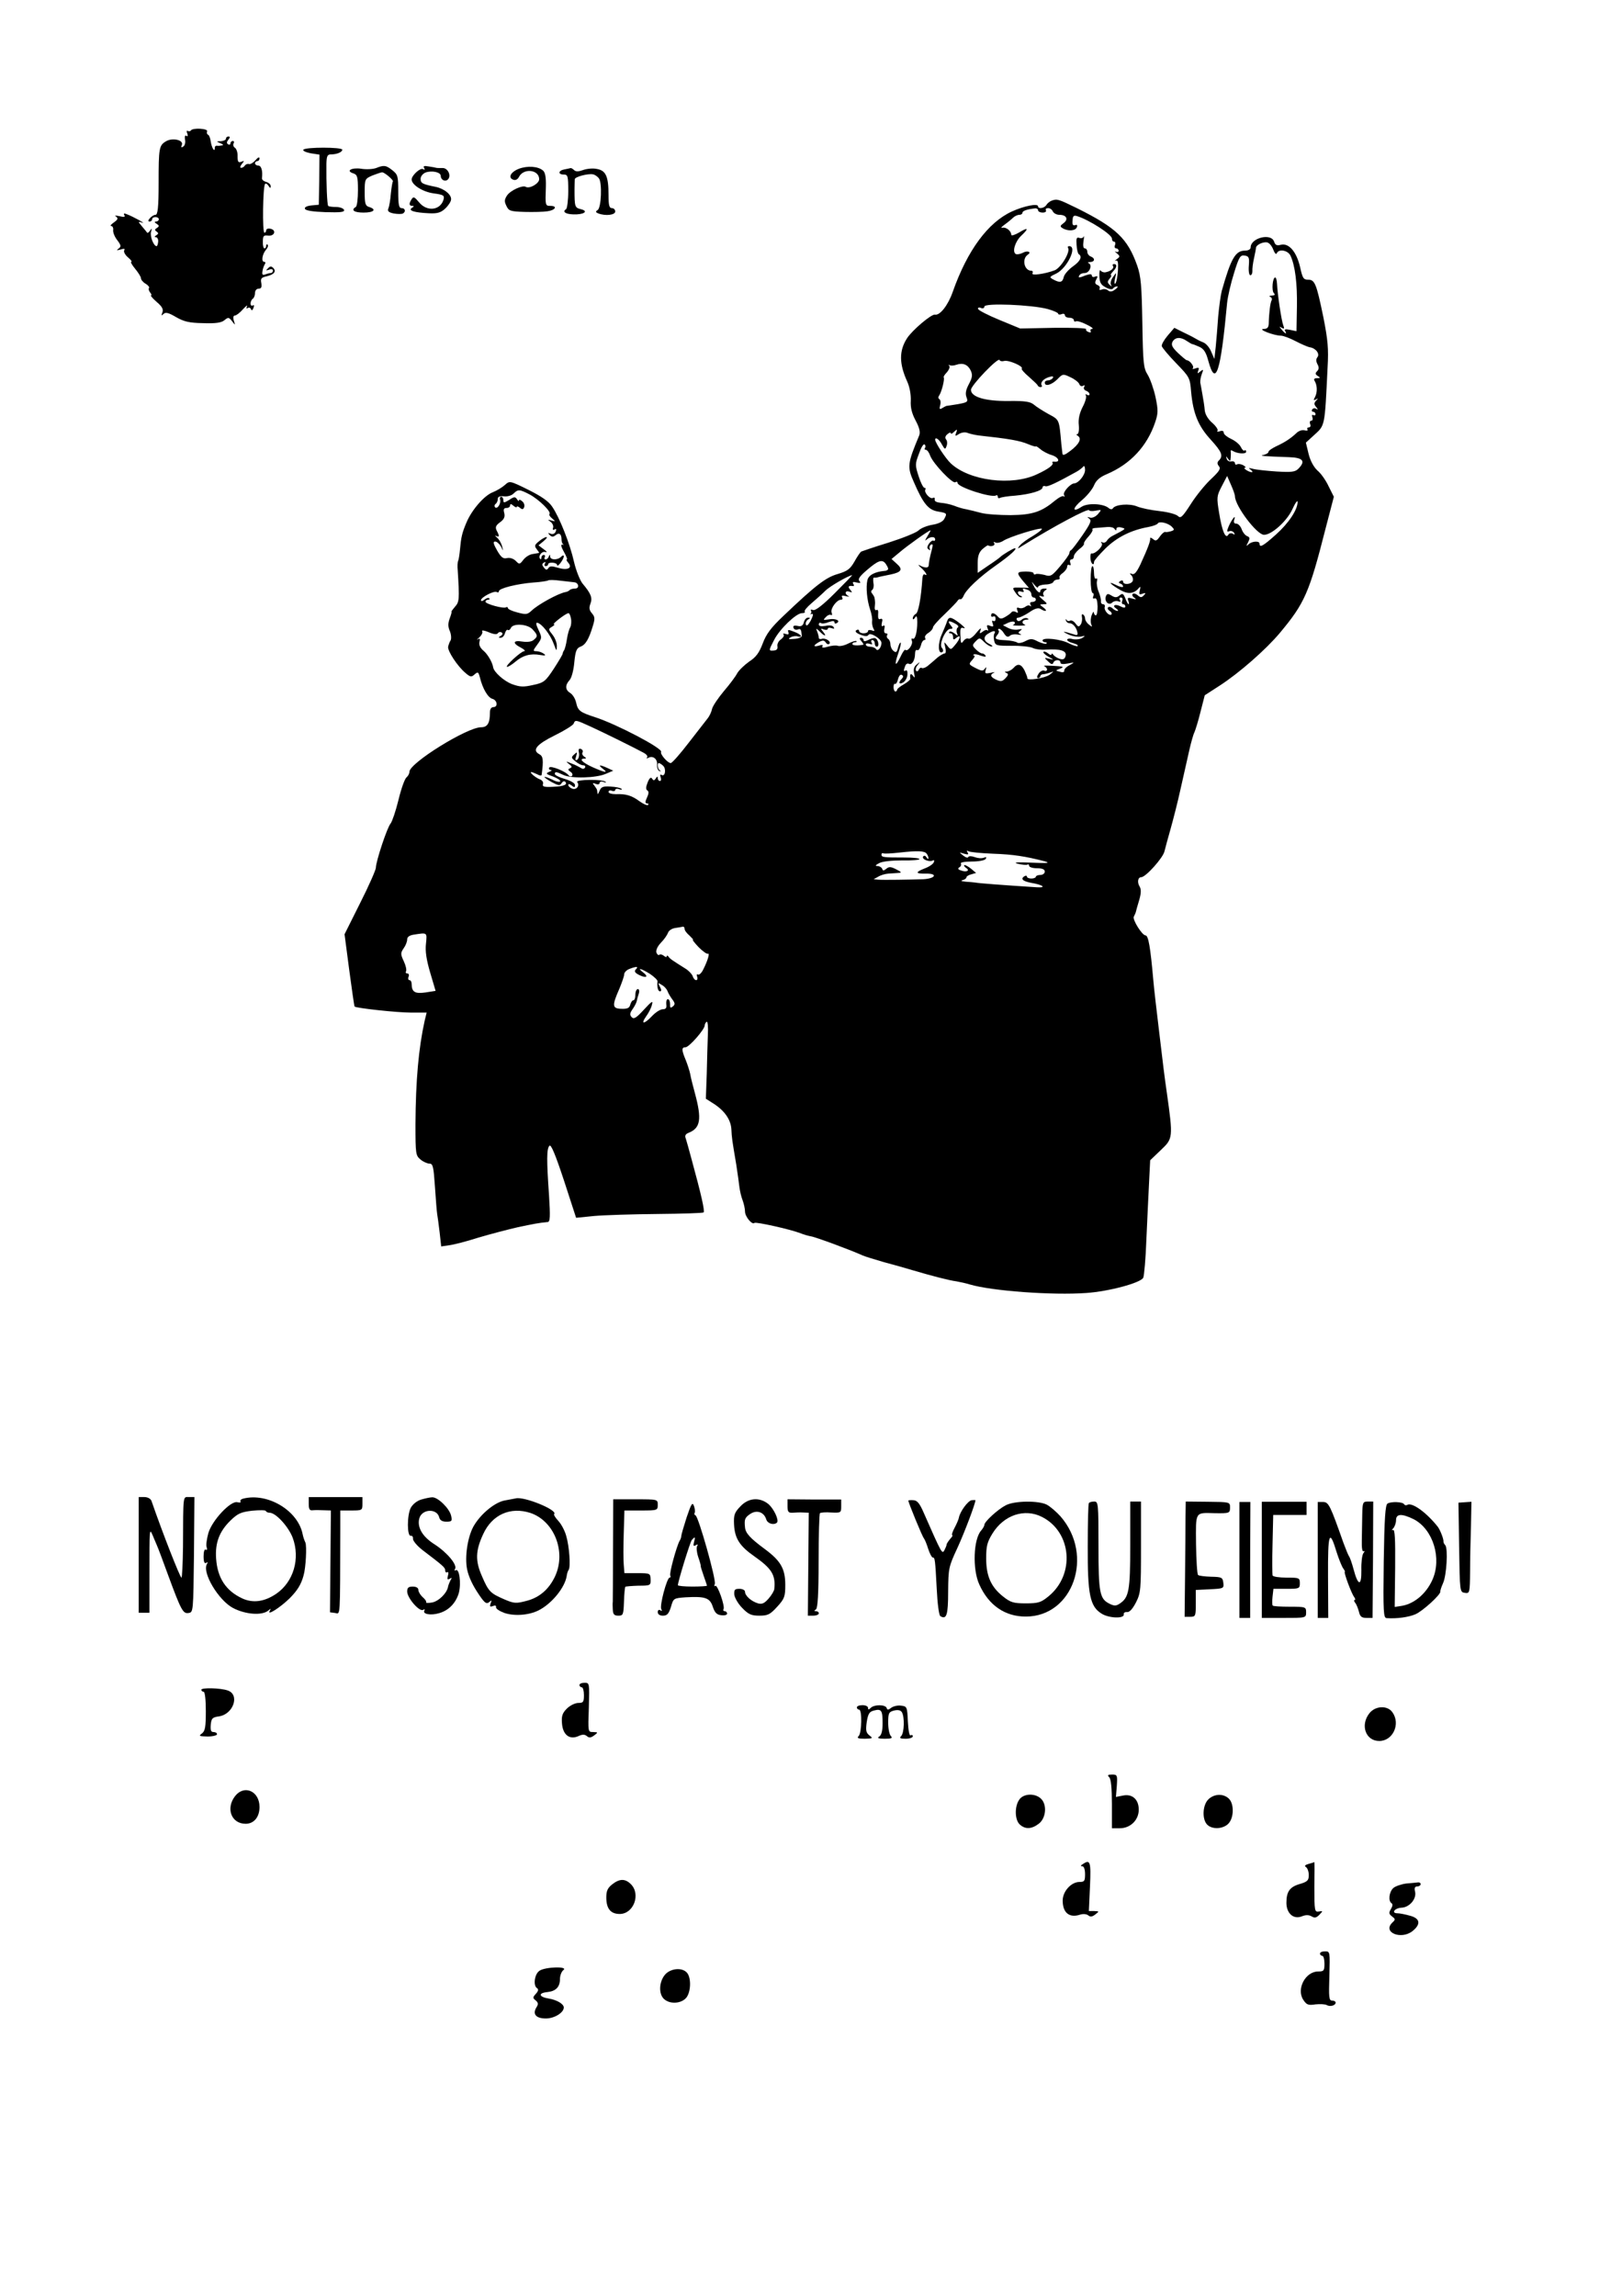 <?xml version="1.0" standalone="no"?>
<!DOCTYPE svg PUBLIC "-//W3C//DTD SVG 20010904//EN"
 "http://www.w3.org/TR/2001/REC-SVG-20010904/DTD/svg10.dtd">
<svg version="1.0" xmlns="http://www.w3.org/2000/svg"
 width="725pt" height="1026pt" viewBox="0 0 725 1026"
 preserveAspectRatio="xMidYMid meet">
<g transform="translate(0,1026) scale(0.1,-0.1)"
fill="#000000" stroke="none">
<path d="M853 9677 c-2 -4 -9 -5 -14 -2 -5 3 -6 -2 -2 -11 4 -11 2 -15 -4 -11
-6 4 -8 -3 -6 -17 3 -13 -1 -27 -8 -31 -9 -6 -11 -3 -6 8 8 22 -44 33 -72 15
-30 -18 -32 -30 -32 -187 0 -109 -4 -141 -14 -141 -7 0 -18 -7 -25 -15 -9 -10
-9 -15 -1 -15 6 0 11 5 11 10 0 6 7 10 15 10 8 0 15 -4 15 -10 0 -5 -6 -10
-12 -10 -9 0 -8 -4 2 -10 12 -8 13 -11 1 -19 -10 -6 -10 -10 -1 -16 9 -6 9
-10 -1 -16 -9 -6 -10 -9 -2 -9 6 0 11 -9 10 -20 -1 -11 -4 -20 -7 -20 -13 0
-30 43 -25 63 5 17 4 19 -4 7 -5 -8 -11 -12 -13 -10 -2 3 -12 15 -23 28 -19
23 -19 23 1 17 20 -7 -40 27 -70 38 -11 5 -15 3 -10 -5 5 -8 -2 -9 -22 -4 -19
4 -24 3 -15 -2 10 -8 8 -13 -10 -26 -13 -9 -18 -16 -12 -16 6 0 10 -8 9 -17
-2 -10 6 -31 18 -46 18 -24 18 -29 6 -38 -11 -8 -9 -9 9 -4 16 5 21 4 16 -4
-3 -6 4 -20 17 -31 13 -11 19 -19 15 -20 -5 0 3 -14 17 -31 14 -17 26 -36 26
-42 0 -7 9 -18 21 -25 12 -7 18 -16 15 -19 -3 -4 -1 -12 5 -20 6 -7 8 -13 4
-13 -4 0 7 -13 25 -29 25 -21 31 -33 26 -47 -6 -15 -5 -16 5 -7 9 9 22 6 56
-14 35 -20 58 -26 121 -27 57 -2 82 2 95 13 17 14 20 14 34 -4 15 -20 15 -19
8 3 -4 13 -2 22 5 22 6 0 22 12 36 28 14 15 22 21 18 13 -4 -9 -3 -12 4 -7 5
3 12 1 14 -6 3 -7 7 -5 11 6 4 10 3 15 -3 11 -6 -3 -10 1 -10 9 0 8 5 18 10
21 5 3 10 15 10 26 0 11 7 19 16 19 12 0 15 7 12 25 -4 20 0 25 23 30 34 8 46
22 30 38 -8 8 -14 8 -23 -2 -11 -10 -10 -11 5 -6 10 4 17 2 17 -4 0 -6 -4 -11
-9 -11 -5 0 -17 -3 -25 -6 -12 -5 -15 -1 -13 12 1 11 6 25 10 32 5 7 4 12 -2
12 -14 0 -9 34 8 54 8 9 11 19 7 23 -3 3 -6 1 -6 -5 0 -7 -4 -12 -8 -12 -4 0
-8 13 -7 30 0 26 3 30 25 27 29 -2 36 26 8 31 -10 2 -18 -1 -18 -7 0 -6 -4
-11 -8 -11 -10 0 -7 208 3 218 3 4 10 0 15 -8 8 -12 10 -12 10 -2 0 8 -9 16
-20 19 -11 3 -20 10 -19 17 4 33 -3 56 -16 56 -8 0 -15 5 -15 10 0 6 5 10 10
10 6 0 10 6 10 13 -1 7 -8 3 -18 -9 -10 -11 -23 -19 -29 -17 -6 2 -14 -1 -18
-6 -3 -6 -11 -11 -17 -11 -6 0 -5 7 3 17 12 15 12 16 -3 10 -13 -5 -16 0 -16
25 1 16 -5 33 -12 38 -7 4 -9 13 -6 19 4 6 2 11 -3 11 -6 0 -11 -5 -11 -11 0
-5 -5 -7 -10 -4 -8 5 -7 11 1 21 8 10 8 14 0 14 -6 0 -11 -4 -11 -10 0 -5 -10
-10 -22 -11 -22 0 -22 -1 -3 -9 14 -6 16 -9 5 -10 -8 -2 -18 -2 -22 -1 -5 0
-8 -4 -8 -11 0 -21 -14 2 -18 30 -2 15 -7 28 -12 30 -5 2 -7 9 -4 15 5 13 -65
17 -73 4z"/>
<path d="M1356 9591 c-4 -5 12 -12 33 -16 l39 -6 -1 -112 -2 -112 -33 -3 c-20
-2 -32 -8 -29 -15 2 -8 35 -13 91 -15 68 -2 87 0 84 10 -3 7 -19 13 -36 13
-16 0 -33 2 -35 5 -5 5 -9 103 -8 188 1 34 4 42 20 42 26 0 51 10 51 21 0 12
-167 12 -174 0z"/>
<path d="M1681 9509 c-14 -5 -44 -7 -67 -3 -44 6 -70 -10 -34 -21 17 -6 20
-15 20 -75 0 -38 -4 -72 -10 -75 -23 -14 -7 -25 35 -25 46 0 60 14 25 25 -17
5 -20 15 -20 66 0 59 1 60 35 75 19 7 38 14 43 14 11 0 53 -36 48 -41 -2 -2
-6 -26 -9 -54 -2 -27 -7 -57 -11 -66 -5 -12 0 -18 24 -23 18 -3 36 -3 41 0 14
8 10 24 -6 24 -12 0 -15 15 -15 74 0 69 -2 76 -26 95 -29 23 -38 24 -73 10z"/>
<path d="M1896 9509 c4 -8 3 -9 -5 -5 -12 8 -51 -28 -51 -46 0 -24 49 -55 97
-62 44 -6 50 -9 46 -26 -13 -50 -74 -58 -110 -14 -20 24 -25 27 -33 14 -13
-20 -12 -30 3 -30 9 0 8 -3 -2 -9 -18 -12 11 -21 76 -24 38 -2 54 3 73 21 13
12 25 30 26 39 4 22 -30 50 -69 58 -59 12 -67 16 -67 36 0 11 10 23 22 28 28
10 68 2 68 -15 0 -18 20 -28 32 -16 17 17 -1 53 -25 51 -12 0 -24 0 -27 1 -3
1 -18 4 -33 6 -21 4 -27 2 -21 -7z"/>
<path d="M2320 9506 c-37 -14 -51 -40 -26 -49 10 -4 20 1 26 13 21 40 90 32
90 -11 0 -19 -43 -44 -60 -34 -14 9 -69 -16 -84 -39 -12 -19 -12 -27 -2 -47
10 -22 19 -24 81 -26 39 -1 85 0 103 3 35 5 45 24 12 24 -23 0 -23 2 -20 86 1
42 -3 64 -13 72 -22 19 -69 22 -107 8z"/>
<path d="M2523 9503 c-28 -5 -30 -23 -3 -23 18 0 20 -7 20 -74 0 -41 -5 -78
-10 -81 -18 -11 -2 -22 32 -23 47 -2 71 14 35 23 -28 7 -29 10 -29 90 0 19 1
39 1 44 1 11 58 26 81 22 8 -1 20 -9 27 -18 15 -19 11 -132 -6 -142 -10 -6 -9
-10 4 -15 32 -12 75 -7 75 9 0 8 -7 15 -15 15 -12 0 -15 13 -15 59 0 83 -12
109 -52 116 -18 4 -46 1 -62 -5 -20 -7 -32 -8 -40 0 -5 5 -12 9 -15 9 -4 -1
-16 -4 -28 -6z"/>
<path d="M4700 9363 c-8 -3 -19 -12 -23 -19 -9 -15 -37 -19 -37 -6 0 14 -62 2
-117 -23 -107 -49 -199 -174 -264 -358 -21 -61 -58 -108 -80 -103 -16 3 -102
-70 -125 -106 -36 -56 -35 -114 1 -193 11 -24 17 -58 16 -85 -2 -32 5 -58 22
-90 17 -32 21 -51 16 -65 -53 -127 -55 -141 -24 -210 42 -97 65 -124 108 -131
41 -7 41 -8 27 -34 -6 -11 -26 -21 -52 -25 -24 -4 -52 -15 -63 -26 -11 -10
-71 -34 -134 -54 -62 -19 -117 -38 -122 -40 -4 -3 -18 -23 -30 -45 -19 -33
-31 -42 -74 -55 -53 -15 -98 -49 -243 -187 -56 -53 -77 -81 -93 -124 -16 -42
-30 -61 -61 -81 -21 -15 -45 -38 -53 -52 -7 -14 -34 -50 -59 -79 -25 -30 -49
-65 -53 -79 -3 -15 -12 -33 -19 -42 -7 -9 -45 -58 -84 -108 -39 -51 -76 -93
-82 -93 -14 0 -49 41 -43 50 9 15 -199 124 -295 155 -68 22 -77 29 -85 66 -4
17 -15 35 -26 42 -23 14 -24 35 -3 58 9 10 18 44 21 79 5 51 10 63 27 70 23 8
38 33 56 93 10 32 9 41 -4 56 -12 14 -14 24 -7 43 10 26 3 45 -35 90 -12 15
-29 58 -38 96 -18 81 -65 200 -98 248 -16 24 -48 46 -106 75 -83 41 -84 41
-105 22 -12 -11 -37 -26 -55 -33 -38 -15 -93 -78 -117 -135 -20 -47 -24 -66
-29 -121 -2 -23 -6 -46 -8 -50 -3 -5 -4 -25 -2 -44 8 -129 7 -140 -12 -161
-10 -12 -18 -22 -16 -23 2 0 -2 -14 -8 -30 -8 -22 -8 -37 1 -57 6 -15 7 -34 3
-41 -5 -7 -9 -20 -11 -28 -3 -19 41 -86 76 -116 23 -20 28 -21 42 -8 15 13 17
12 24 -13 12 -50 36 -91 56 -96 22 -6 26 -37 4 -37 -9 0 -15 -9 -15 -22 0 -50
-11 -68 -40 -68 -62 0 -320 -160 -320 -199 0 -8 -6 -19 -13 -25 -8 -6 -24 -51
-36 -101 -12 -49 -28 -96 -35 -105 -15 -16 -66 -170 -66 -198 0 -9 -31 -80
-70 -157 l-70 -140 21 -160 c12 -88 22 -161 24 -163 6 -7 188 -27 251 -27 l71
0 -9 -37 c-27 -122 -40 -267 -41 -462 0 -133 1 -140 23 -158 12 -10 30 -18 40
-18 15 0 18 -14 24 -102 4 -57 8 -112 10 -123 2 -11 7 -48 11 -82 l7 -63 34 5
c19 2 78 17 131 34 54 16 134 37 178 47 72 15 91 19 133 23 11 1 12 23 6 119
-11 158 -11 209 2 222 7 7 26 -38 65 -156 l54 -166 80 8 c44 4 171 8 282 9
112 1 205 4 208 7 6 6 -11 81 -54 238 -11 42 -23 83 -26 93 -5 11 -1 19 11 24
55 21 62 60 30 178 -9 33 -19 72 -21 86 -3 14 -12 42 -20 62 -19 45 -19 57 -1
57 16 0 86 80 86 98 0 6 4 13 9 16 4 3 7 -23 5 -57 -1 -34 -4 -113 -5 -175
l-4 -112 30 -19 c52 -32 81 -73 84 -116 2 -42 3 -47 22 -160 6 -38 12 -83 14
-100 2 -16 8 -43 14 -58 6 -16 11 -39 11 -51 0 -23 32 -61 42 -51 6 6 158 -28
203 -45 17 -7 39 -13 50 -15 18 -2 180 -62 230 -85 11 -5 54 -18 95 -30 41
-11 99 -27 128 -36 88 -26 165 -46 197 -50 17 -3 44 -9 60 -14 98 -29 369 -49
521 -38 101 7 242 45 254 68 4 8 11 85 14 170 4 85 9 200 12 255 l5 100 48 46
c54 51 55 54 26 259 -10 69 -16 118 -34 270 -11 91 -23 194 -26 230 -13 148
-22 200 -35 200 -15 0 -60 72 -52 84 3 6 8 16 9 21 1 6 8 29 15 53 9 31 9 48
2 60 -12 19 -8 42 7 42 20 0 98 87 104 116 4 16 16 61 27 99 11 39 32 120 45
180 14 61 31 138 39 173 8 35 18 71 23 80 4 9 17 50 27 91 l19 74 65 42 c90
58 209 163 271 237 111 133 131 179 204 466 l37 142 -23 46 c-12 26 -34 58
-50 71 -17 16 -32 43 -40 75 l-12 50 35 32 c51 47 49 33 62 304 5 84 1 124
-19 225 -31 150 -38 167 -68 167 -21 0 -25 7 -36 57 -16 68 -50 108 -86 99
-18 -5 -25 -1 -30 14 -13 40 -105 17 -105 -26 0 -8 -10 -14 -25 -14 -43 0 -63
-35 -104 -180 -5 -19 -12 -71 -16 -115 -3 -44 -8 -105 -11 -135 l-6 -54 -14
32 c-7 18 -23 37 -36 42 -13 5 -30 14 -38 19 -8 5 -32 17 -53 27 l-38 19 -30
-35 c-16 -19 -28 -40 -26 -47 1 -6 30 -41 64 -76 60 -62 62 -65 67 -128 9 -97
32 -153 87 -213 50 -55 58 -73 37 -94 -8 -8 -8 -15 0 -25 10 -11 2 -23 -34
-57 -26 -24 -67 -74 -91 -112 -38 -59 -46 -66 -58 -54 -8 8 -45 18 -82 22 -37
4 -82 13 -101 21 -34 14 -97 9 -108 -9 -3 -5 -11 -5 -19 2 -24 20 -94 23 -121
5 -43 -28 -41 -6 2 30 23 19 47 49 54 66 9 22 26 37 57 50 106 45 180 125 216
231 14 41 14 55 2 113 -8 37 -24 82 -35 100 -19 30 -21 52 -24 232 -3 167 -6
207 -23 256 -43 121 -93 169 -270 257 -84 41 -88 42 -113 33z m-60 -43 c0 -5
9 -10 21 -10 11 0 17 5 14 10 -3 6 1 10 10 10 8 0 18 -7 21 -15 4 -8 17 -15
29 -15 32 0 42 -20 19 -37 -16 -12 -17 -15 -4 -23 23 -14 57 -12 63 4 4 10 1
13 -7 10 -10 -4 -14 3 -12 20 1 21 5 25 21 20 54 -17 155 -82 155 -100 0 -8 4
-14 10 -14 5 0 7 -7 4 -15 -4 -8 -1 -15 5 -15 6 0 11 -5 11 -11 0 -5 -6 -7
-12 -4 -7 4 -5 0 4 -7 15 -13 15 -15 0 -26 -9 -7 -11 -10 -5 -7 10 4 12 -7 10
-44 -2 -28 -7 -54 -12 -58 -4 -5 -5 6 -1 22 7 30 7 30 -9 7 -9 -12 -13 -28 -9
-35 5 -9 4 -9 -6 0 -11 10 -11 15 0 28 7 8 9 15 6 15 -4 0 0 7 8 16 18 18 21
34 5 34 -5 0 -8 -4 -4 -9 6 -10 -11 -24 -35 -28 -8 -1 -17 3 -21 8 -3 6 -6 -6
-5 -25 1 -29 7 -39 28 -50 16 -9 30 -11 33 -5 4 5 11 9 18 9 6 0 2 -6 -9 -14
-13 -10 -23 -11 -31 -4 -7 6 -20 8 -28 4 -9 -3 -13 -2 -10 4 3 6 -1 13 -9 16
-12 5 -13 11 -6 25 8 15 7 17 -5 13 -8 -4 -15 -1 -15 5 0 7 -8 7 -26 1 -32
-13 -37 -12 -29 0 3 6 14 10 24 10 21 0 35 36 17 44 -6 2 -3 5 7 5 21 1 23 17
2 25 -8 3 -15 12 -15 21 0 8 -5 15 -11 15 -7 0 -9 12 -6 33 3 17 3 27 1 20 -3
-7 -12 -9 -20 -6 -12 4 -14 -2 -12 -31 1 -21 6 -40 10 -42 17 -11 6 -32 -27
-55 -18 -13 -37 -34 -40 -46 -6 -26 -17 -28 -47 -12 -19 10 -18 12 14 27 49
25 95 122 57 122 -6 0 -8 -4 -5 -8 11 -18 -32 -89 -60 -100 -46 -17 -107 -25
-99 -13 3 6 1 11 -5 11 -32 0 -44 53 -16 72 19 12 -2 20 -23 8 -12 -6 -26 -8
-31 -5 -17 10 -2 57 25 82 35 33 31 39 -10 14 -19 -11 -35 -16 -35 -10 0 17
-24 36 -40 31 -8 -2 -4 4 10 14 14 10 31 24 38 31 7 7 20 13 28 13 8 0 14 4
14 9 0 9 21 16 58 20 6 0 12 -3 12 -9z m1051 -175 c6 -16 13 -24 16 -17 8 21
49 14 61 -10 21 -45 31 -125 29 -231 l-2 -107 -29 6 c-20 4 -26 3 -22 -5 11
-17 0 -13 -15 6 -12 14 -12 16 0 8 11 -6 13 -4 7 11 -8 20 -26 139 -28 187 -1
15 -4 27 -8 27 -12 0 -17 -59 -6 -70 7 -7 4 -10 -9 -11 -11 0 -14 -3 -7 -6 6
-2 9 -9 6 -15 -6 -9 -12 -56 -13 -105 -1 -17 -7 -23 -23 -23 -29 -1 47 -30 77
-30 11 0 40 -11 65 -24 25 -13 54 -26 65 -28 27 -4 46 -30 33 -45 -6 -8 -6
-18 1 -31 7 -13 7 -22 -2 -31 -9 -9 -8 -14 3 -21 13 -8 12 -10 -3 -10 -12 0
-16 -4 -11 -12 12 -19 13 -51 2 -72 -8 -14 -7 -17 4 -11 10 6 11 5 1 -5 -10
-11 -10 -17 0 -29 9 -11 9 -13 0 -8 -6 4 -14 3 -18 -3 -3 -5 -1 -10 4 -10 6 0
11 -5 11 -11 0 -5 -4 -7 -10 -4 -6 3 -7 -1 -4 -9 3 -9 1 -16 -5 -16 -6 0 -8
-7 -5 -15 4 -8 1 -15 -6 -15 -6 0 -9 -4 -6 -9 4 -5 -3 -7 -13 -4 -11 3 -28 -3
-38 -14 -26 -24 -51 -40 -90 -58 -18 -9 -33 -19 -33 -24 0 -5 -10 -11 -22 -14
-23 -4 -2 -6 114 -10 63 -2 75 -18 41 -52 -14 -14 -30 -16 -97 -12 -45 3 -92
8 -106 12 -19 5 -22 4 -10 -4 8 -6 11 -11 5 -11 -14 0 -43 20 -30 20 6 0 2 5
-8 11 -9 5 -22 7 -27 4 -6 -3 -10 -1 -10 5 0 6 -7 10 -16 8 -10 -2 -19 4 -21
12 -4 13 -3 13 6 0 9 -13 11 -12 12 5 1 11 1 24 0 28 -1 5 3 6 9 2 21 -13 60
-15 60 -4 0 7 -3 9 -7 6 -3 -4 -11 3 -17 16 -6 12 -26 28 -44 36 -17 8 -32 20
-32 27 0 8 -7 11 -17 7 -10 -3 -15 -3 -11 2 4 4 -6 20 -23 35 -19 16 -32 38
-34 56 -1 16 -6 47 -10 69 -4 22 -8 47 -10 55 -1 8 2 26 7 39 8 21 7 22 -7 11
-13 -11 -14 -10 -9 4 5 13 2 15 -12 10 -11 -4 -16 -4 -12 1 7 7 -14 35 -27 35
-3 0 -21 15 -40 33 -26 25 -31 36 -24 50 12 21 37 22 64 3 11 -7 22 -14 25
-14 3 0 17 -6 31 -12 20 -9 30 -25 40 -63 33 -120 55 -52 84 260 3 29 17 89
31 133 22 72 28 81 47 78 19 -3 22 -8 19 -45 -2 -24 1 -43 7 -43 5 0 9 8 9 18
-1 9 2 35 7 57 5 22 9 44 9 48 1 12 28 26 48 24 10 -1 22 -14 29 -32z m-1008
-266 c26 -7 47 -17 47 -21 0 -4 7 -5 15 -2 8 4 15 1 15 -5 0 -6 9 -11 20 -11
11 0 20 -5 20 -11 0 -5 4 -8 9 -5 4 3 26 -3 47 -14 22 -10 33 -19 26 -20 -7 0
-10 -4 -7 -10 3 -6 -1 -7 -9 -4 -9 3 -14 9 -11 13 2 5 -63 7 -145 6 l-150 -3
-92 38 c-51 21 -94 43 -96 49 -2 6 3 9 12 5 9 -4 16 -1 16 6 0 17 213 8 283
-11z m-194 -232 c19 5 87 -24 78 -34 -3 -3 11 -19 31 -36 20 -18 39 -35 40
-39 2 -5 8 -8 13 -8 6 0 8 4 5 8 -7 12 7 29 33 37 16 5 21 4 17 -4 -4 -6 -14
-11 -22 -11 -8 0 -14 -4 -14 -10 0 -19 31 -10 56 15 24 25 26 25 59 9 18 -8
36 -22 39 -30 3 -9 11 -12 17 -8 8 4 9 3 5 -5 -4 -6 0 -14 8 -17 9 -3 16 -10
16 -16 0 -5 -5 -6 -12 -2 -6 4 -8 3 -4 -4 3 -6 -3 -29 -15 -51 -14 -28 -20
-54 -17 -81 2 -23 -1 -40 -7 -40 -5 0 -4 -4 3 -8 18 -12 6 -37 -34 -67 -22
-17 -34 -22 -35 -13 -1 7 -3 27 -5 43 -10 113 -8 108 -58 135 -25 14 -55 33
-65 42 -16 13 -39 17 -113 16 -105 -1 -168 18 -168 50 0 20 123 148 128 133 2
-5 11 -7 21 -4z m-150 -43 c9 -20 7 -31 -8 -60 -14 -26 -17 -43 -11 -59 8 -21
5 -23 -38 -31 -26 -4 -49 -8 -52 -8 -3 -1 -11 -5 -19 -10 -11 -7 -13 -4 -9 12
4 12 2 25 -3 28 -6 4 -6 10 -1 17 10 13 26 74 20 81 -2 2 5 13 15 23 9 11 14
23 10 28 -5 4 -3 6 2 3 6 -3 19 -2 30 2 29 10 51 1 64 -26z m-66 -280 c-5 -14
-3 -14 14 -3 12 7 28 9 39 4 11 -4 33 -9 49 -11 137 -15 183 -23 221 -39 19
-8 34 -12 34 -10 0 3 9 -3 20 -12 10 -9 34 -22 52 -27 31 -10 39 -33 10 -29
-7 0 -11 -1 -8 -4 8 -9 -16 -28 -68 -52 -112 -54 -304 -30 -387 49 -23 22 -69
92 -69 105 0 14 18 2 30 -21 13 -23 15 -24 21 -7 4 10 3 23 -2 29 -6 7 -4 16
6 24 8 7 15 9 15 4 0 -4 5 -3 12 4 16 16 19 15 11 -4z m-138 -65 c-4 -5 -2 -9
3 -9 6 0 15 -12 20 -27 13 -35 100 -126 112 -118 6 4 10 2 10 -3 0 -19 152
-68 172 -56 4 3 8 0 8 -6 0 -6 4 -8 10 -5 5 3 36 8 67 10 66 6 123 22 123 37
0 5 6 8 13 5 10 -3 49 15 139 65 13 7 26 18 30 23 4 6 8 -1 8 -15 0 -23 -29
-59 -48 -60 -18 -1 -53 -40 -46 -52 4 -7 4 -10 -1 -6 -4 4 -21 -4 -38 -18 -61
-51 -101 -65 -200 -66 -51 0 -110 4 -132 10 -22 6 -51 13 -65 16 -14 2 -38 9
-55 16 -16 6 -43 12 -60 13 -19 2 -29 7 -27 15 1 8 -2 10 -8 7 -12 -8 -41 25
-34 37 3 5 1 8 -4 8 -5 0 -17 23 -26 52 -16 49 -16 55 1 99 9 27 20 46 25 43
5 -3 6 -10 3 -15z m1385 -217 c1 -44 98 -172 130 -172 34 0 101 60 126 113 13
29 24 44 24 34 0 -35 -40 -95 -97 -146 -57 -51 -73 -60 -73 -41 0 14 -33 12
-49 -2 -11 -11 -12 -9 -2 9 8 17 8 22 -4 27 -9 3 -20 17 -25 31 -5 14 -16 25
-24 25 -10 0 -13 6 -9 18 9 26 -11 2 -25 -30 -9 -22 -9 -26 2 -22 8 3 17 0 22
-7 5 -8 3 -10 -6 -4 -7 4 -16 2 -20 -5 -12 -20 -28 17 -41 99 -11 68 -11 74
12 118 l24 46 17 -39 c10 -22 18 -45 18 -52z m-3152 8 c41 -22 98 -78 88 -87
-3 -3 2 -12 12 -20 16 -14 16 -14 -3 -9 -18 5 -18 5 -4 -6 9 -7 14 -19 11 -27
-3 -8 0 -11 7 -7 7 5 9 1 5 -9 -4 -10 -13 -14 -23 -10 -12 5 -13 4 -4 -6 9 -9
16 -9 26 -1 16 14 27 6 27 -19 0 -9 3 -19 8 -22 4 -2 2 -2 -5 -1 -7 2 -5 -10
7 -31 11 -19 17 -35 14 -35 -4 0 -1 -7 7 -16 19 -23 -5 -34 -48 -21 -26 8 -36
8 -42 -2 -6 -9 -11 -9 -20 3 -9 11 -9 16 0 22 8 4 9 3 5 -4 -4 -7 -2 -12 3
-12 6 0 11 4 11 8 0 12 40 9 40 -3 1 -13 30 25 30 39 0 6 -5 5 -12 -2 -16 -16
-48 -15 -49 1 0 10 -2 10 -6 0 -2 -7 -9 -13 -14 -13 -6 0 -7 5 -4 10 3 6 1 10
-4 10 -6 0 -11 -5 -11 -12 0 -6 -2 -9 -5 -6 -12 11 7 37 23 31 9 -3 6 3 -7 12
l-24 18 23 19 c12 10 18 18 12 18 -5 0 -20 -8 -33 -19 -20 -16 -21 -21 -10
-35 7 -9 12 -16 10 -17 -2 0 -15 -3 -29 -5 -14 -2 -32 -14 -41 -26 -16 -21
-18 -21 -34 -4 -11 10 -26 15 -39 12 -17 -4 -26 3 -44 34 -17 30 -19 40 -9 40
8 0 19 -10 26 -22 11 -23 11 -23 5 2 -4 14 -14 31 -23 38 -9 8 -10 11 -3 7 15
-7 15 0 2 24 -7 15 -4 23 15 37 18 13 23 24 19 41 -5 17 -2 23 10 23 9 0 16 5
16 11 0 8 5 8 15 -1 8 -7 15 -9 15 -5 0 4 6 2 14 -4 10 -9 15 -8 19 3 3 8 -1
20 -9 26 -8 7 -14 9 -14 4 0 -5 -4 -3 -9 5 -8 12 -13 12 -35 -3 -23 -14 -26
-14 -26 -1 0 8 -4 15 -10 15 -5 0 -7 -6 -5 -12 6 -17 -12 -45 -22 -35 -4 5 -3
11 2 15 6 4 10 14 10 22 0 10 8 14 28 12 15 -2 35 4 43 13 20 19 26 19 72 -5z
m2530 -72 c27 5 27 5 9 -16 -11 -12 -26 -18 -35 -15 -14 4 -14 3 -3 -5 11 -8
5 -22 -30 -73 -24 -35 -47 -65 -51 -67 -5 -2 -8 -8 -8 -14 0 -5 -18 -31 -41
-58 -38 -45 -43 -48 -71 -39 -17 4 -35 6 -39 3 -5 -3 -9 -1 -9 4 0 5 -16 8
-35 8 -42 -1 -43 -5 -11 -44 l25 -29 -38 1 c-37 1 -38 1 -23 -21 8 -13 19 -23
26 -22 7 0 6 2 -1 6 -7 2 -13 9 -13 15 0 6 7 7 16 4 8 -3 12 -2 9 4 -7 12 -3
12 19 4 9 -3 16 -12 16 -20 0 -8 5 -14 10 -14 6 0 10 -4 10 -10 0 -5 -7 -10
-16 -10 -9 0 -12 -5 -8 -12 4 -7 4 -10 -1 -6 -4 4 -14 3 -21 -3 -8 -6 -20 -9
-28 -6 -11 4 -13 1 -9 -10 5 -12 3 -14 -6 -8 -7 4 -16 4 -20 -1 -3 -5 -16 -14
-28 -21 -17 -10 -24 -9 -33 2 -15 17 -30 20 -30 4 0 -5 5 -7 10 -4 6 3 10 -1
10 -10 0 -9 -4 -13 -10 -10 -6 4 -7 -1 -3 -11 5 -14 3 -16 -11 -11 -14 6 -17
4 -12 -10 4 -10 4 -14 0 -10 -4 4 -14 1 -22 -6 -13 -10 -15 -9 -9 8 5 12 -3 7
-19 -13 -14 -18 -30 -29 -35 -26 -6 3 -16 -1 -23 -11 -10 -14 -12 -10 -13 24
-2 34 1 39 15 34 9 -3 2 6 -17 21 -41 31 -50 32 -58 9 -3 -10 -14 -36 -24 -59
-18 -40 -16 -89 3 -78 5 3 5 11 -2 19 -14 16 17 85 38 85 12 0 12 3 2 15 -17
21 -10 24 18 9 14 -7 19 -14 13 -18 -5 -4 -7 -14 -4 -24 6 -15 5 -15 -10 -3
-10 8 -20 11 -24 7 -3 -3 -1 -6 5 -6 7 0 12 -7 12 -16 0 -14 3 -14 15 -4 22
18 18 -4 -5 -31 -20 -24 -20 -24 -36 -4 -15 19 -15 19 -9 -7 4 -16 3 -28 -2
-28 -6 0 -19 -8 -31 -17 -11 -10 -30 -26 -42 -36 -11 -10 -25 -15 -30 -12 -4
3 -10 -1 -13 -7 -2 -7 -8 -10 -12 -6 -4 4 -2 16 6 25 13 16 12 17 -3 4 -12 -9
-16 -21 -12 -40 4 -20 3 -23 -5 -11 -10 14 -15 7 -12 -13 1 -4 -12 -15 -29
-25 -16 -9 -30 -20 -30 -24 0 -5 -4 -8 -8 -8 -4 0 -8 9 -8 19 0 11 3 18 7 15
4 -2 10 8 13 21 4 15 11 23 17 19 8 -4 7 -10 0 -17 -17 -17 -13 -28 7 -16 9 6
18 22 18 35 1 13 -2 21 -7 18 -11 -6 -11 -1 -3 20 3 9 11 13 16 10 13 -8 28
15 28 44 0 13 4 20 10 17 5 -3 12 6 16 20 3 14 10 25 16 25 5 0 6 4 3 10 -3 5
3 15 15 22 11 7 20 18 20 24 0 6 24 33 53 60 28 27 54 54 57 59 3 6 9 9 13 7
4 -1 10 6 14 15 10 27 70 84 144 136 64 45 99 77 85 77 -7 0 -57 -30 -66 -40
-3 -3 -26 -20 -52 -37 l-48 -33 0 44 c0 31 6 48 21 62 12 10 23 18 25 17 13
-8 34 -1 28 9 -4 7 -3 8 5 4 6 -4 22 -1 35 7 26 18 166 61 173 54 2 -3 -16
-17 -40 -32 -25 -14 -51 -33 -59 -43 -12 -15 -11 -16 12 -1 140 87 294 169
298 159 1 -4 15 -5 30 -2z m340 -72 c12 -12 12 -15 -4 -20 -11 -3 -22 -5 -26
-3 -4 1 -15 -8 -24 -21 -13 -19 -19 -21 -30 -11 -9 7 -14 8 -13 3 2 -10 -9
-41 -44 -117 -16 -33 -26 -46 -37 -42 -11 5 -12 3 -3 -6 6 -6 9 -18 6 -25 -6
-16 -43 -19 -43 -3 0 5 -5 7 -12 3 -9 -6 -9 -9 0 -12 7 -2 12 -8 12 -13 0 -5
-15 -2 -32 7 -42 21 -24 2 22 -24 35 -19 60 -15 83 13 5 6 5 0 2 -12 -5 -19
-3 -22 12 -16 14 5 16 3 6 -7 -10 -11 -15 -11 -28 0 -8 7 -19 10 -22 6 -4 -4
-1 -12 7 -17 11 -8 9 -9 -9 -4 -19 6 -23 4 -18 -9 4 -9 4 -16 1 -16 -2 0 -9
12 -14 26 -9 22 -13 24 -26 13 -12 -10 -20 -10 -35 -1 -16 10 -21 10 -26 -3
-8 -22 13 -43 28 -28 6 6 18 9 27 6 10 -4 13 -2 8 5 -4 7 -2 12 4 12 7 0 10
-7 6 -15 -3 -8 -1 -15 4 -15 6 0 10 -5 10 -10 0 -7 -7 -7 -21 0 -24 13 -41 4
-19 -10 8 -6 10 -10 5 -10 -6 0 -16 5 -23 12 -6 6 -15 8 -19 4 -4 -4 -1 -11 7
-16 8 -5 11 -12 8 -16 -10 -9 -35 19 -30 34 2 6 -1 12 -8 12 -6 0 -10 6 -9 13
1 6 -3 25 -10 42 -7 16 -10 37 -8 47 3 10 1 16 -4 12 -5 -3 -9 9 -9 25 0 17
-3 31 -7 31 -5 0 -8 -27 -8 -60 0 -33 4 -60 9 -60 4 0 6 -7 3 -14 -4 -9 -1
-13 6 -10 8 3 12 -9 13 -36 0 -22 -3 -40 -8 -40 -4 0 -8 6 -9 13 0 6 -4 2 -9
-11 -5 -12 -6 -30 -3 -40 6 -15 5 -15 -10 -3 -9 7 -17 19 -17 27 0 7 -4 15 -9
18 -5 4 -7 -2 -5 -11 2 -10 0 -25 -5 -33 -9 -13 -12 -12 -24 4 -8 11 -19 16
-25 12 -5 -3 -13 -1 -15 4 -3 6 -4 5 -3 -2 2 -7 9 -13 17 -13 15 0 32 -21 35
-43 2 -8 -3 -12 -9 -9 -7 2 -23 7 -37 11 -21 5 -20 3 5 -9 17 -8 41 -12 55
-10 22 5 23 4 7 -6 -10 -6 -29 -8 -43 -5 -13 4 -24 2 -24 -3 0 -5 12 -12 26
-15 15 -4 24 -9 21 -13 -3 -3 -21 3 -39 12 -35 19 -118 28 -118 13 0 -4 5 -8
12 -8 6 0 9 -3 5 -6 -3 -3 -20 1 -37 9 -26 14 -34 14 -57 2 -15 -8 -32 -11
-37 -6 -6 4 -29 9 -51 10 -46 2 -52 6 -37 24 7 8 9 17 5 20 -3 4 -2 7 3 7 5 0
15 -9 22 -21 10 -15 17 -18 26 -10 6 6 23 8 37 5 13 -2 18 -1 10 2 -11 5 -11
8 0 16 10 7 8 8 -9 5 -13 -3 -33 0 -46 7 l-23 12 23 11 c13 6 26 7 29 3 3 -5
0 -10 -6 -12 -7 -2 5 -4 26 -4 21 0 33 2 27 4 -18 6 -14 22 6 23 11 0 12 2 4
6 -7 3 -19 0 -26 -7 -10 -7 -16 -8 -21 0 -3 5 0 10 7 10 7 0 29 11 49 24 24
17 40 21 50 15 23 -15 34 -10 13 6 -19 14 -19 14 1 15 18 0 18 2 -5 21 -17 15
-19 19 -7 15 12 -4 16 -2 11 5 -4 6 0 15 7 20 11 7 10 9 -3 9 -10 0 -18 -5
-18 -11 0 -15 -18 -1 -30 24 -11 21 -11 21 4 3 9 -11 16 -15 16 -9 0 5 15 10
32 11 18 0 34 6 36 11 2 6 10 11 18 11 9 0 13 4 10 8 -3 5 4 15 15 22 10 8 19
20 19 28 0 7 4 10 10 7 6 -3 7 1 4 9 -3 9 -1 16 5 16 6 0 11 6 11 14 0 7 11
21 24 32 14 10 23 21 21 24 -2 4 7 18 20 32 13 14 21 29 18 32 -4 3 5 7 18 7
13 1 35 3 49 4 14 1 28 -2 32 -9 6 -8 8 -8 8 1 0 6 9 9 21 6 20 -5 20 -6 -3
-19 -13 -7 -30 -16 -38 -20 -8 -4 -19 -14 -23 -21 -5 -7 -13 -10 -19 -7 -7 5
-8 2 -3 -5 7 -12 -32 -49 -46 -44 -4 1 -6 -9 -5 -22 1 -23 16 -37 16 -16 0 6
23 32 51 60 51 50 114 82 192 96 21 4 40 11 42 16 7 11 46 2 63 -15z m-1093
-43 c-10 -16 -12 -22 -4 -15 16 15 39 16 39 1 0 -5 -4 -8 -8 -5 -4 2 -13 -4
-20 -14 -9 -14 -9 -21 0 -26 6 -4 8 -3 4 4 -3 6 -1 14 5 18 9 5 10 -1 4 -22
-10 -39 -13 -57 -14 -71 -1 -12 -17 -12 -41 1 -8 4 -5 -1 8 -12 21 -19 31 -39
15 -29 -5 3 -9 -5 -10 -16 -6 -92 -18 -153 -29 -160 -8 -4 -14 -13 -14 -20 0
-7 4 -6 10 3 7 11 10 6 10 -20 0 -46 -10 -81 -21 -74 -5 3 -6 -2 -3 -10 6 -16
-19 -50 -29 -40 -3 3 -13 -11 -22 -31 -23 -48 -29 -39 -10 15 8 24 13 45 11
48 -3 2 -8 -8 -12 -22 -5 -21 -9 -24 -20 -15 -8 6 -14 20 -14 30 0 10 -5 21
-10 24 -6 4 -8 11 -5 16 4 5 1 9 -6 9 -6 0 -9 8 -6 20 3 13 1 18 -6 13 -6 -4
-8 1 -5 15 4 14 2 19 -7 16 -8 -4 -11 3 -10 20 2 15 -1 24 -7 20 -5 -3 -9 2
-8 12 1 11 2 22 1 27 0 4 -1 10 -2 15 0 4 -5 12 -10 19 -7 7 -6 13 0 17 5 4 8
18 5 31 -2 14 -1 25 3 24 5 -1 11 0 16 1 9 3 15 4 59 13 48 10 55 23 26 48
l-23 21 35 29 c36 31 132 99 139 99 2 0 -5 -12 -14 -27z m-175 -145 c0 -4 -7
-9 -15 -9 -45 -4 -73 -19 -78 -42 -7 -31 -2 -88 12 -130 7 -20 11 -44 9 -54
-1 -10 2 -24 6 -32 7 -11 5 -13 -7 -8 -10 3 -17 2 -17 -3 0 -6 -9 -10 -20 -10
-11 0 -20 5 -20 11 0 5 -5 7 -12 3 -8 -5 -2 -12 17 -20 21 -8 32 -9 37 -1 8
13 58 -18 58 -36 0 -21 -17 -40 -24 -28 -4 6 -16 11 -27 11 -10 0 -19 4 -19
10 0 5 7 6 17 3 11 -4 14 -3 9 5 -4 7 -2 12 3 12 6 0 11 -7 11 -15 0 -8 4 -15
9 -15 13 0 7 33 -7 38 -6 2 -20 -2 -31 -8 -14 -7 -21 -7 -21 0 0 5 -5 10 -11
10 -8 0 -8 -5 1 -15 7 -8 11 -15 9 -16 -24 -5 -49 -4 -49 3 0 4 5 8 12 8 6 0
9 2 6 5 -2 3 -19 -2 -37 -11 -17 -9 -38 -13 -46 -10 -8 3 -28 1 -45 -4 -20 -6
-28 -5 -24 2 4 6 -1 8 -15 3 -27 -8 -27 1 0 16 17 9 23 8 30 -2 4 -7 11 -10
16 -6 10 10 -18 28 -34 22 -7 -2 -13 0 -13 4 0 5 -3 18 -7 28 -7 17 -6 17 11
1 22 -23 33 -23 15 -1 -12 15 -12 16 4 10 9 -3 17 -2 17 3 0 5 7 6 17 3 11 -4
14 -3 9 5 -4 7 -19 9 -36 5 -20 -3 -30 -1 -30 6 0 7 4 10 9 7 5 -4 21 -2 35 4
18 6 26 6 26 -1 0 -6 5 -7 11 -3 18 11 -8 22 -38 16 -24 -4 -25 -3 -12 10 8 9
18 13 23 10 5 -3 7 2 3 11 -6 17 23 57 42 57 7 0 9 5 5 11 -4 8 1 9 17 5 13
-3 18 -3 12 0 -19 9 -16 27 3 20 14 -5 15 -4 4 9 -12 14 -7 19 13 16 5 -1 5 4
1 10 -5 9 0 10 15 6 17 -4 20 -2 12 7 -7 8 2 21 31 46 52 45 70 52 86 32 6 -9
12 -19 12 -24z m-239 -109 c-54 -54 -87 -79 -97 -75 -8 3 -13 2 -9 -3 3 -5 2
-11 -2 -14 -5 -2 -2 -2 5 -1 9 3 7 -6 -4 -29 -11 -20 -19 -27 -22 -18 -2 7 2
17 9 22 12 7 12 9 1 9 -8 0 -16 -9 -19 -21 -4 -15 -12 -20 -28 -16 -16 3 -22
0 -18 -9 2 -7 11 -10 19 -7 13 5 15 1 18 -28 1 -6 -15 -13 -33 -14 -27 -2 -31
-1 -17 7 9 5 24 7 32 4 8 -3 14 -2 14 2 0 4 -14 13 -31 19 -25 10 -30 10 -25
-2 3 -10 0 -12 -12 -8 -9 3 -14 2 -10 -2 5 -5 -1 -14 -11 -22 -11 -7 -18 -21
-16 -31 2 -12 -3 -18 -16 -19 -24 -2 -24 -1 1 47 25 49 98 119 124 120 11 0
16 3 13 7 -4 3 10 20 30 37 20 17 48 42 62 56 21 21 102 67 120 70 2 0 -33
-36 -78 -81z m-1164 49 c20 -2 24 -28 4 -28 -10 0 -21 -3 -25 -7 -3 -4 -12 -8
-19 -9 -32 -6 -120 -54 -150 -82 -20 -19 -26 -19 -64 -9 -24 6 -43 15 -43 20
0 4 -4 6 -8 3 -12 -7 -92 15 -92 25 0 5 5 9 12 9 6 0 8 3 5 6 -4 4 -13 1 -22
-6 -9 -7 -15 -8 -15 -2 0 13 59 44 71 36 5 -3 9 -1 9 4 0 13 80 33 155 39 33
2 62 7 65 9 2 3 27 3 55 -1 27 -3 55 -6 62 -7z m-15 -162 c3 -13 1 -31 -3 -39
-5 -8 -12 -32 -15 -53 -3 -22 -9 -43 -12 -49 -4 -5 -7 -13 -7 -16 0 -4 -18
-34 -40 -68 -37 -56 -44 -62 -92 -72 -44 -10 -59 -9 -95 4 -36 14 -81 54 -84
76 -3 21 -25 59 -44 74 -14 12 -20 26 -17 38 4 14 2 18 -7 12 -6 -4 -4 0 7 9
10 10 16 22 12 27 -3 6 10 4 29 -4 23 -10 37 -11 41 -5 4 6 11 7 17 4 6 -4 5
-10 -3 -15 -12 -7 -12 -9 -1 -9 8 0 16 9 19 20 3 11 9 18 13 15 4 -3 10 1 13
8 9 23 74 19 97 -5 24 -26 25 -32 5 -48 -9 -8 -29 -10 -50 -7 -42 7 -46 -7 -7
-27 15 -8 22 -15 15 -16 -14 0 -90 -70 -76 -70 5 0 23 11 38 24 32 27 66 37
110 29 23 -4 27 -2 15 6 -8 6 -23 11 -33 11 -16 0 -15 3 5 30 21 29 21 31 5
65 -11 23 -13 34 -5 32 20 -4 58 -53 73 -94 12 -33 14 -35 14 -12 1 15 -8 38
-19 52 -19 24 -20 26 -3 36 10 6 14 11 9 11 -11 0 54 50 65 50 4 0 9 -11 11
-24z m1893 -67 c-4 -5 -4 -20 -1 -33 5 -21 11 -22 78 -22 40 1 81 -4 93 -9 11
-6 38 -10 60 -8 65 4 94 -5 88 -28 -4 -15 -11 -18 -27 -13 -11 4 -24 12 -28
18 -4 6 -8 7 -8 2 0 -5 -7 -3 -15 4 -9 7 -18 10 -21 7 -3 -3 7 -13 23 -22 25
-14 26 -15 3 -9 -24 6 -24 6 -5 -12 13 -13 20 -15 23 -6 5 15 32 16 32 1 0 -7
12 -8 33 -4 32 6 32 6 7 -8 -14 -7 -24 -18 -23 -24 1 -7 -7 -9 -19 -5 -21 5
-21 6 -2 13 24 9 20 11 -36 14 -25 1 -39 1 -32 -2 6 -3 12 -9 12 -15 0 -6 -6
-8 -13 -5 -7 3 -19 -4 -25 -14 -8 -12 -8 -19 -2 -19 5 0 10 4 10 8 0 5 6 9 13
9 6 0 21 4 32 8 17 6 16 5 -3 -10 -22 -16 -102 -28 -100 -16 1 4 -5 18 -12 34
-15 30 -31 34 -50 12 -7 -8 -20 -15 -29 -16 -11 0 -12 -2 -3 -6 10 -4 10 -9
-3 -23 -14 -15 -21 -17 -41 -8 -27 12 -31 23 -11 32 6 3 0 3 -16 -1 -23 -4
-26 -3 -21 13 4 14 3 15 -4 6 -8 -12 -15 -11 -42 3 -31 16 -31 17 -14 36 9 10
13 19 9 19 -5 0 -6 2 -3 5 3 3 17 1 32 -5 18 -6 25 -6 21 0 -3 6 -10 10 -16
10 -5 0 -17 8 -27 18 -17 17 -17 19 -1 36 17 17 18 17 38 -3 12 -12 27 -21 34
-20 6 0 2 5 -10 11 -27 13 -30 33 -5 47 22 14 35 14 27 0z m-1807 -415 c59
-27 201 -97 239 -118 13 -7 20 -16 15 -21 -4 -5 -2 -5 5 -2 21 12 42 -4 40
-30 -1 -14 4 -27 11 -29 7 -1 8 0 2 3 -10 5 -14 33 -5 33 3 0 12 -5 19 -12 15
-14 9 -51 -7 -41 -6 4 -8 0 -4 -10 3 -10 2 -17 -3 -17 -6 0 -10 6 -10 13 0 9
-3 8 -9 -2 -7 -10 -10 -10 -16 -1 -5 9 -12 4 -20 -16 -8 -20 -9 -31 -2 -36 8
-4 7 -15 -1 -32 -9 -19 -9 -26 0 -26 6 0 8 -3 5 -7 -4 -4 -21 4 -38 16 -35 26
-61 34 -106 32 -18 0 -33 4 -33 10 0 6 7 9 15 5 8 -3 15 -1 15 4 0 5 8 7 18 3
9 -3 14 -3 10 2 -4 4 -26 9 -49 10 -33 2 -42 -1 -49 -19 -5 -11 -9 -18 -9 -13
-1 4 -1 10 -2 15 0 4 -6 13 -12 21 -10 12 -9 14 6 8 9 -4 17 -2 17 4 0 6 8 8
17 5 10 -4 14 -4 10 0 -12 13 -137 11 -127 -1 13 -16 -4 -37 -23 -29 -9 3 -17
11 -17 16 0 6 6 5 15 -2 12 -10 15 -10 15 2 0 8 -19 19 -45 27 -25 7 -45 17
-45 22 0 12 6 11 38 -4 35 -17 147 -14 190 5 l33 14 -26 12 c-35 16 -44 15
-21 -3 28 -21 10 -18 -46 7 -46 21 -62 38 -35 38 9 0 8 3 -2 9 -7 5 -11 13 -7
19 3 5 0 12 -7 15 -10 4 -13 -2 -9 -18 2 -12 -2 -26 -8 -30 -9 -5 -10 -1 -5
15 6 20 5 21 -8 9 -15 -13 -14 -16 5 -31 11 -10 27 -18 35 -18 8 0 11 -5 8
-10 -4 -7 -12 -7 -18 -2 -7 4 -25 14 -42 20 -26 11 -28 11 -12 -2 14 -10 15
-15 5 -19 -10 -4 -10 -8 2 -16 8 -5 11 -13 7 -18 -5 -4 -11 -3 -15 2 -13 18
-81 45 -87 35 -3 -6 0 -10 7 -11 7 0 4 -4 -7 -8 -17 -7 -15 -10 17 -21 20 -8
35 -17 32 -22 -3 -4 -19 -1 -35 8 -17 8 -33 14 -35 12 -2 -2 13 -12 32 -23 30
-16 37 -17 44 -5 5 8 12 11 16 7 13 -13 -5 -21 -55 -23 -39 -2 -48 1 -44 12 3
8 -3 17 -13 21 -20 7 -50 33 -39 33 3 0 15 -5 26 -10 10 -6 19 -7 20 -3 9 67
7 84 -11 93 -33 18 -11 44 70 84 43 21 81 45 84 52 7 18 8 18 74 -12z m1504
-569 c4 -5 8 -14 8 -20 0 -5 -4 -4 -9 4 -5 8 -11 9 -15 3 -7 -12 29 -26 44
-17 5 3 7 0 4 -8 -2 -7 -20 -20 -39 -27 -46 -18 -44 -25 4 -24 54 1 43 -22
-12 -25 -58 -2 -178 -4 -202 -2 l-20 2 20 11 c11 7 31 13 45 14 14 1 34 2 45
3 17 1 15 4 -9 16 -23 12 -32 13 -44 3 -12 -10 -16 -10 -19 0 -3 6 -12 12 -21
12 -12 0 -9 4 8 13 15 8 57 12 103 12 42 -1 77 2 77 6 0 4 -30 7 -67 7 -95 0
-103 1 -103 13 0 5 3 8 8 6 4 -3 36 -1 72 3 81 9 113 8 122 -5z m296 0 c91 -3
147 -12 232 -34 27 -8 12 -9 -60 -6 -66 3 -84 1 -60 -5 19 -5 38 -6 42 -4 5 3
8 0 8 -5 0 -6 16 -11 35 -11 24 0 35 -5 35 -15 0 -8 -9 -15 -20 -15 -11 0 -20
-4 -20 -8 0 -4 -9 -8 -20 -8 -11 0 -20 4 -20 9 0 4 -4 5 -10 2 -20 -12 -9 -23
28 -30 54 -9 72 -23 26 -20 -156 10 -261 18 -274 21 -8 1 -28 3 -45 4 -18 2
-23 4 -12 7 9 2 17 8 17 13 0 4 10 10 22 13 l21 6 -24 20 c-13 10 -26 17 -29
15 -2 -3 2 -9 9 -13 18 -12 0 -20 -23 -11 -14 4 -16 9 -8 14 7 4 10 12 7 17
-4 5 17 9 49 9 31 0 58 5 62 12 5 8 2 9 -9 5 -10 -4 -28 -2 -41 3 -14 5 -26 5
-28 0 -2 -5 -12 -2 -23 7 -19 15 -19 15 4 8 18 -5 22 -4 16 5 -5 9 -4 11 4 6
6 -4 56 -9 109 -11z m-1378 -336 c0 -7 10 -20 22 -30 11 -11 19 -19 15 -19 -3
0 9 -15 26 -33 18 -18 36 -31 41 -29 10 5 -1 -32 -21 -71 -7 -15 -18 -25 -23
-22 -6 3 -7 -1 -4 -9 3 -9 1 -16 -4 -16 -6 0 -13 8 -16 18 -3 9 -18 25 -33 34
-59 37 -68 43 -75 53 -4 6 -8 6 -8 1 0 -5 -6 -3 -13 3 -8 6 -17 8 -20 4 -4 -3
-9 1 -13 10 -3 10 4 27 20 44 15 15 29 36 32 45 3 9 17 19 32 21 15 2 30 5 35
6 4 0 7 -4 7 -10z m-1156 -66 c-4 -34 2 -72 19 -130 l24 -81 -45 -7 c-47 -7
-62 2 -62 38 0 9 -4 17 -10 17 -5 0 -7 7 -4 15 4 8 1 15 -6 15 -6 0 -8 4 -5
10 3 5 -1 25 -10 44 -15 32 -15 37 -1 58 9 12 16 30 16 40 0 11 10 18 28 21
63 10 61 11 56 -40z m938 -115 c-8 -8 -5 -15 15 -25 32 -16 44 -8 17 12 -30
23 -7 17 31 -7 19 -13 34 -27 34 -33 -3 -26 2 -45 11 -45 7 0 7 7 0 20 -10 19
-10 20 9 8 11 -6 22 -19 25 -28 3 -8 12 -24 21 -36 13 -17 13 -23 2 -32 -10
-8 -13 -6 -12 11 0 12 -4 22 -10 22 -5 0 -8 -10 -7 -22 3 -17 -2 -23 -15 -23
-11 0 -32 -13 -48 -30 -36 -38 -53 -39 -27 -2 11 15 23 38 26 52 6 20 0 17
-36 -22 -34 -37 -45 -44 -55 -33 -9 10 -8 18 5 36 9 13 17 29 18 35 1 6 5 21
9 33 4 12 2 21 -4 21 -6 0 -11 -11 -11 -25 0 -14 -4 -25 -9 -25 -5 0 -11 -9
-14 -20 -4 -15 -13 -19 -40 -18 -41 1 -42 14 -8 91 11 27 21 55 21 63 0 8 10
19 23 24 31 12 43 12 29 -2z"/>
<path d="M620 3311 l0 -258 24 0 24 0 0 166 c0 213 0 213 14 181 6 -14 14 -34
19 -45 5 -11 27 -69 49 -130 60 -163 68 -177 93 -173 21 3 21 6 24 261 l2 257
-24 0 c-28 0 -26 16 -27 -222 -1 -76 -4 -138 -7 -138 -6 0 -84 198 -134 343
-4 10 -17 17 -32 17 l-25 0 0 -259z"/>
<path d="M1087 3563 c-9 -2 -15 -8 -12 -13 3 -4 -3 -6 -14 -3 -30 8 -114 -82
-130 -139 -7 -26 -11 -54 -7 -63 3 -9 2 -13 -4 -10 -6 4 -10 -9 -10 -30 0 -25
4 -34 12 -29 7 5 8 3 3 -5 -23 -38 52 -163 117 -197 56 -29 128 -34 156 -12
13 11 14 11 8 0 -15 -25 46 14 88 55 35 35 52 62 63 103 10 34 15 131 8 147
-5 10 -10 26 -12 36 -20 106 -156 188 -266 160z m118 -63 c28 0 84 -62 103
-111 35 -94 4 -198 -73 -251 -53 -36 -104 -43 -152 -21 -73 34 -111 91 -117
178 -5 70 14 121 64 170 33 32 47 38 97 44 32 3 60 3 61 -1 2 -5 10 -8 17 -8z"/>
<path d="M1380 3539 c0 -23 4 -30 18 -28 9 1 31 1 49 0 l32 -1 -2 -227 -2
-228 23 -3 c24 -4 22 -31 23 371 l0 87 50 0 c48 0 49 1 49 30 l0 30 -120 0
-120 0 0 -31z"/>
<path d="M1883 3559 c-20 -6 -38 -21 -47 -37 -17 -33 -17 -128 0 -125 7 1 11
-5 10 -14 0 -9 19 -32 44 -51 92 -70 100 -77 100 -90 0 -7 4 -11 9 -8 5 4 7
-4 3 -16 -4 -16 -2 -19 8 -13 10 6 11 4 4 -6 -4 -8 -9 -20 -11 -28 -4 -29 -41
-66 -71 -72 -17 -3 -30 -3 -27 1 2 3 -5 14 -16 23 -10 9 -19 24 -19 32 0 9 -9
15 -25 15 -19 0 -25 -5 -25 -22 0 -29 55 -92 71 -82 7 4 9 3 6 -3 -10 -16 29
-23 65 -12 44 12 76 46 89 91 11 43 2 111 -14 101 -6 -3 -7 -1 -3 6 11 18 -36
74 -92 110 -54 34 -78 76 -68 115 11 43 78 47 89 6 3 -14 14 -20 32 -20 25 0
27 3 21 28 -8 32 -59 82 -84 81 -9 0 -32 -5 -49 -10z"/>
<path d="M2305 3564 c-6 -1 -27 -5 -48 -9 -42 -7 -104 -56 -137 -110 -27 -43
-42 -129 -34 -187 4 -31 20 -70 45 -109 33 -51 42 -59 55 -49 12 11 13 10 7
-5 -5 -14 -3 -17 10 -12 10 4 16 2 14 -5 -1 -7 16 -18 38 -26 45 -15 110 -10
153 12 59 30 117 102 125 153 1 10 5 23 9 28 9 14 3 103 -11 151 -6 23 -22 53
-35 67 -13 14 -22 28 -19 31 18 17 -134 80 -172 70z m66 -65 c106 -36 160
-172 111 -281 -27 -59 -70 -97 -129 -112 -46 -12 -55 -12 -99 7 -62 27 -70 34
-100 104 -30 68 -29 113 6 188 40 87 122 123 211 94z"/>
<path d="M2740 3334 c0 -124 -1 -229 -1 -232 -1 -4 -1 -19 0 -34 1 -22 6 -28
25 -28 21 0 23 4 25 62 1 34 4 64 6 67 3 2 29 4 59 5 53 0 55 1 54 28 -1 27
-2 28 -59 28 l-58 0 -3 38 c-2 20 -2 83 0 140 l3 102 75 0 c72 0 74 1 74 25 0
25 0 25 -99 25 l-100 0 -1 -226z"/>
<path d="M3309 3528 c-26 -27 -30 -38 -28 -80 3 -63 25 -97 91 -143 78 -55 95
-83 89 -145 0 -8 -12 -28 -25 -43 -19 -22 -30 -27 -48 -22 -30 9 -58 34 -58
52 0 7 -11 13 -25 13 -21 0 -24 -4 -23 -26 2 -14 17 -41 36 -60 27 -28 40 -34
76 -34 38 0 48 5 80 40 33 36 36 46 36 98 0 71 -20 107 -92 160 -65 48 -86 71
-88 97 -4 36 0 44 24 60 29 19 61 8 71 -25 6 -19 34 -27 48 -14 10 11 -15 64
-40 84 -40 31 -89 26 -124 -12z"/>
<path d="M3520 3529 c0 -25 4 -30 23 -29 12 1 33 2 47 1 l25 -1 -2 -230 -2
-230 24 0 c14 0 25 5 25 10 0 6 -6 10 -12 10 -10 0 -10 2 -1 8 8 5 12 67 12
216 0 115 3 211 6 214 3 3 26 5 50 3 44 -2 45 -1 45 28 l0 30 -120 0 -120 1 0
-31z"/>
<path d="M4060 3554 c0 -8 62 -160 70 -169 4 -5 13 -27 19 -47 7 -21 16 -38
20 -38 10 0 11 -8 18 -140 3 -65 10 -118 16 -122 28 -17 35 4 35 110 1 104 2
110 42 196 32 70 80 197 80 212 0 1 -8 1 -17 0 -17 -3 -52 -51 -57 -78 -1 -7
-10 -28 -19 -45 -10 -18 -14 -33 -11 -33 4 0 0 -8 -9 -17 -8 -10 -16 -21 -16
-26 0 -4 -5 -15 -10 -25 -10 -18 -12 -14 -90 163 -20 47 -31 60 -48 61 -13 1
-23 0 -23 -2z"/>
<path d="M3069 3479 c-13 -41 -24 -78 -24 -84 0 -5 -3 -14 -7 -20 -13 -22 -48
-148 -42 -156 3 -5 1 -9 -3 -9 -12 0 -46 -127 -37 -141 4 -8 3 -10 -4 -5 -7 4
-12 1 -12 -8 0 -10 9 -16 23 -16 19 0 26 8 36 39 11 39 12 39 65 43 88 5 109
-2 122 -42 9 -27 18 -36 38 -38 14 -2 26 1 26 7 0 6 -5 11 -11 11 -5 0 -8 4
-5 9 8 12 -28 114 -37 104 -5 -4 -5 0 -2 9 7 18 -73 301 -86 306 -5 2 -7 7 -4
12 3 4 1 18 -3 30 -7 19 -12 11 -33 -51z m33 -111 c-4 -16 -2 -19 8 -13 9 5
11 4 6 -4 -4 -6 -2 -28 5 -49 7 -20 12 -38 11 -39 -1 -2 5 -21 13 -44 8 -23
15 -43 15 -45 0 -2 -29 -4 -65 -4 -36 0 -65 3 -65 6 0 16 54 191 62 202 15 17
17 15 10 -10z"/>
<path d="M4495 3533 c-35 -18 -95 -73 -95 -87 0 -5 -7 -17 -14 -25 -35 -38
-40 -173 -9 -241 42 -94 115 -144 208 -144 212 0 307 274 155 448 -18 20 -46
44 -61 52 -37 19 -145 18 -184 -3z m163 -52 c133 -68 148 -258 28 -355 -33
-27 -45 -31 -101 -31 -55 0 -68 4 -102 31 -54 43 -75 92 -75 170 0 54 4 72 28
111 51 83 144 114 222 74z"/>
<path d="M4867 3543 c-3 -5 -5 -91 -5 -193 -1 -216 10 -269 62 -301 33 -21
103 -23 99 -3 -1 7 5 11 15 10 11 -1 25 15 40 44 21 42 22 57 22 247 l0 203
-24 0 -24 0 0 -195 c0 -204 -6 -234 -47 -261 -16 -11 -25 -11 -45 -1 -45 22
-50 48 -50 260 0 188 -1 197 -19 197 -11 0 -22 -3 -24 -7z"/>
<path d="M5299 3483 c0 -38 -1 -153 -2 -258 l-2 -190 25 0 c24 0 25 3 25 60
l0 60 63 3 c62 3 63 4 60 29 -3 24 -7 26 -55 27 -28 1 -55 4 -58 8 -4 4 -8 66
-9 138 -1 148 -6 140 84 138 66 -1 68 0 68 26 0 24 -2 24 -99 25 l-99 1 -1
-67z"/>
<path d="M5540 3289 l0 -259 24 0 24 0 0 259 1 259 -25 0 -24 0 0 -259z"/>
<path d="M5640 3290 l0 -260 99 0 c98 0 99 0 99 25 0 24 -2 25 -73 25 -39 0
-74 2 -76 5 -3 2 -3 20 -1 40 l4 35 59 0 c56 0 59 1 59 25 0 24 -3 25 -59 25
-33 0 -61 4 -63 10 -1 5 -2 68 0 140 l3 130 75 0 74 0 0 30 0 29 -100 0 -100
0 0 -259z"/>
<path d="M5890 3289 l0 -259 23 0 24 0 -1 184 c-1 198 6 217 39 108 10 -31 23
-63 29 -71 6 -8 9 -15 7 -15 -6 -1 30 -98 42 -113 5 -7 6 -13 2 -13 -4 0 -3
-6 2 -12 6 -7 13 -25 17 -40 5 -22 12 -28 34 -28 l27 0 2 260 1 260 -24 0
c-22 0 -24 -4 -25 -57 0 -32 -2 -83 -2 -115 -1 -35 2 -54 8 -50 6 3 5 -1 -1
-9 -6 -8 -10 -42 -9 -76 1 -73 -15 -71 -35 5 -7 26 -16 52 -20 57 -4 6 -15 33
-25 60 -59 167 -66 183 -91 183 l-24 0 0 -259z"/>
<path d="M6202 3541 c-10 -6 -14 -65 -17 -259 -3 -229 -1 -252 13 -253 46 -3
97 4 128 17 33 14 115 89 112 102 -1 4 5 21 12 37 16 34 23 155 10 170 -5 5
-8 12 -8 15 2 11 -15 54 -26 68 -51 64 -115 110 -136 97 -5 -3 -11 -2 -14 3
-6 11 -58 13 -74 3z m117 -70 c87 -45 127 -176 83 -272 -29 -64 -85 -109 -142
-116 l-26 -4 2 176 c1 128 -1 173 -10 168 -6 -3 -6 0 2 8 6 7 12 23 12 36 0
29 26 30 79 4z"/>
<path d="M6522 3345 c3 -199 3 -200 26 -203 21 -3 22 -1 23 95 0 54 2 146 4
205 l2 107 -29 -2 -29 -2 3 -200z"/>
<path d="M2590 2730 c0 -5 5 -10 10 -10 6 0 10 -16 10 -35 0 -31 -3 -35 -25
-35 -14 0 -37 -11 -51 -25 -20 -20 -25 -33 -22 -67 4 -51 34 -74 74 -56 17 8
27 8 37 0 10 -9 18 -8 33 3 18 14 18 14 -5 15 -23 0 -23 0 -19 110 3 109 3
110 -19 110 -13 0 -23 -4 -23 -10z"/>
<path d="M900 2709 c0 -5 5 -9 10 -9 6 0 10 -35 10 -86 0 -71 -3 -89 -17 -100
-16 -12 -13 -13 25 -14 23 0 42 5 42 10 0 6 -7 10 -16 10 -11 0 -14 8 -12 33
3 28 7 33 37 37 65 10 94 98 38 116 -32 11 -117 13 -117 3z"/>
<path d="M3830 2630 c0 -5 5 -10 10 -10 14 0 12 -104 -2 -118 -9 -9 -3 -12 27
-12 37 1 38 2 21 15 -15 12 -17 22 -12 59 6 38 12 47 32 52 34 9 39 1 39 -57
0 -33 -5 -53 -15 -59 -11 -7 -4 -10 25 -10 30 0 36 3 27 12 -7 7 -12 34 -12
60 0 43 3 48 26 54 17 4 29 2 35 -7 13 -21 11 -93 -3 -107 -9 -9 -5 -12 20
-12 18 0 32 5 32 11 0 5 -4 8 -10 4 -5 -3 -10 22 -12 62 -3 66 -4 68 -31 71
-16 2 -35 -3 -44 -10 -13 -10 -17 -10 -20 0 -6 15 -55 16 -71 0 -9 -9 -12 -9
-12 0 0 7 -11 12 -25 12 -14 0 -25 -4 -25 -10z"/>
<path d="M6121 2604 c-42 -53 -17 -124 44 -124 61 0 96 76 59 128 -22 32 -76
30 -103 -4z"/>
<path d="M4958 2318 c8 -8 12 -49 12 -120 l0 -108 35 0 c48 0 85 37 85 83 0
46 -29 72 -71 63 l-31 -6 4 50 c3 47 2 50 -21 50 -20 0 -22 -3 -13 -12z"/>
<path d="M1051 2234 c-43 -55 -17 -124 47 -124 37 0 62 30 62 75 0 71 -68 101
-109 49z"/>
<path d="M4556 2218 c-22 -31 -20 -91 2 -111 25 -23 54 -21 86 4 32 25 37 86
8 112 -27 25 -78 22 -96 -5z"/>
<path d="M5402 2220 c-27 -25 -30 -90 -6 -114 22 -22 70 -20 94 4 26 26 27 90
2 113 -25 23 -64 21 -90 -3z"/>
<path d="M4840 1930 c-10 -6 -11 -10 -2 -10 7 0 12 -14 12 -35 0 -31 -3 -35
-25 -35 -37 0 -75 -42 -75 -83 0 -55 30 -79 78 -63 13 4 28 3 36 -3 9 -8 18
-7 32 4 18 14 18 14 -5 15 l-24 0 5 110 c5 112 1 122 -32 100z"/>
<path d="M5850 1931 c-17 -5 -21 -9 -12 -15 6 -4 12 -20 12 -35 0 -24 -6 -30
-40 -40 -45 -13 -60 -34 -60 -84 0 -47 31 -75 68 -61 19 8 33 7 45 0 13 -8 21
-6 34 7 17 18 17 18 -2 15 -19 -3 -20 2 -20 110 1 61 1 112 0 111 0 -1 -11 -4
-25 -8z"/>
<path d="M2736 1839 c-20 -16 -26 -29 -26 -58 0 -50 19 -74 60 -74 62 0 95 88
50 133 -26 26 -51 25 -84 -1z"/>
<path d="M6285 1843 c-22 -3 -48 -12 -57 -20 -19 -17 -24 -58 -8 -68 6 -4 5
-13 -3 -26 -10 -17 -9 -22 5 -33 16 -12 16 -14 0 -29 -42 -43 41 -76 91 -37
39 31 35 57 -10 69 -21 6 -46 11 -56 11 -30 0 -14 23 17 25 36 1 69 40 61 72
-4 16 -1 23 10 23 8 0 15 5 15 10 0 6 -6 9 -12 8 -7 -1 -31 -3 -53 -5z"/>
<path d="M5900 1530 c0 -5 5 -10 10 -10 6 0 10 -16 10 -35 0 -32 -3 -35 -28
-35 -57 0 -98 -78 -67 -126 15 -23 22 -26 55 -21 20 2 43 1 50 -3 15 -9 40 -2
40 11 0 5 -7 9 -16 9 -14 0 -15 15 -12 110 3 108 3 110 -19 110 -13 0 -23 -4
-23 -10z"/>
<path d="M2411 1453 c-22 -15 -29 -67 -10 -78 7 -5 5 -13 -6 -25 -14 -15 -14
-19 -1 -29 12 -10 13 -17 4 -31 -19 -30 -3 -50 42 -50 38 0 80 26 80 49 0 16
-31 34 -67 40 -45 7 -49 25 -6 29 38 4 56 23 56 59 0 15 7 33 15 39 25 18 -82
15 -107 -3z"/>
<path d="M2971 1434 c-26 -33 -27 -85 -3 -107 26 -24 75 -21 98 4 22 24 25 89
5 113 -22 26 -76 20 -100 -10z"/>
</g>
</svg>
